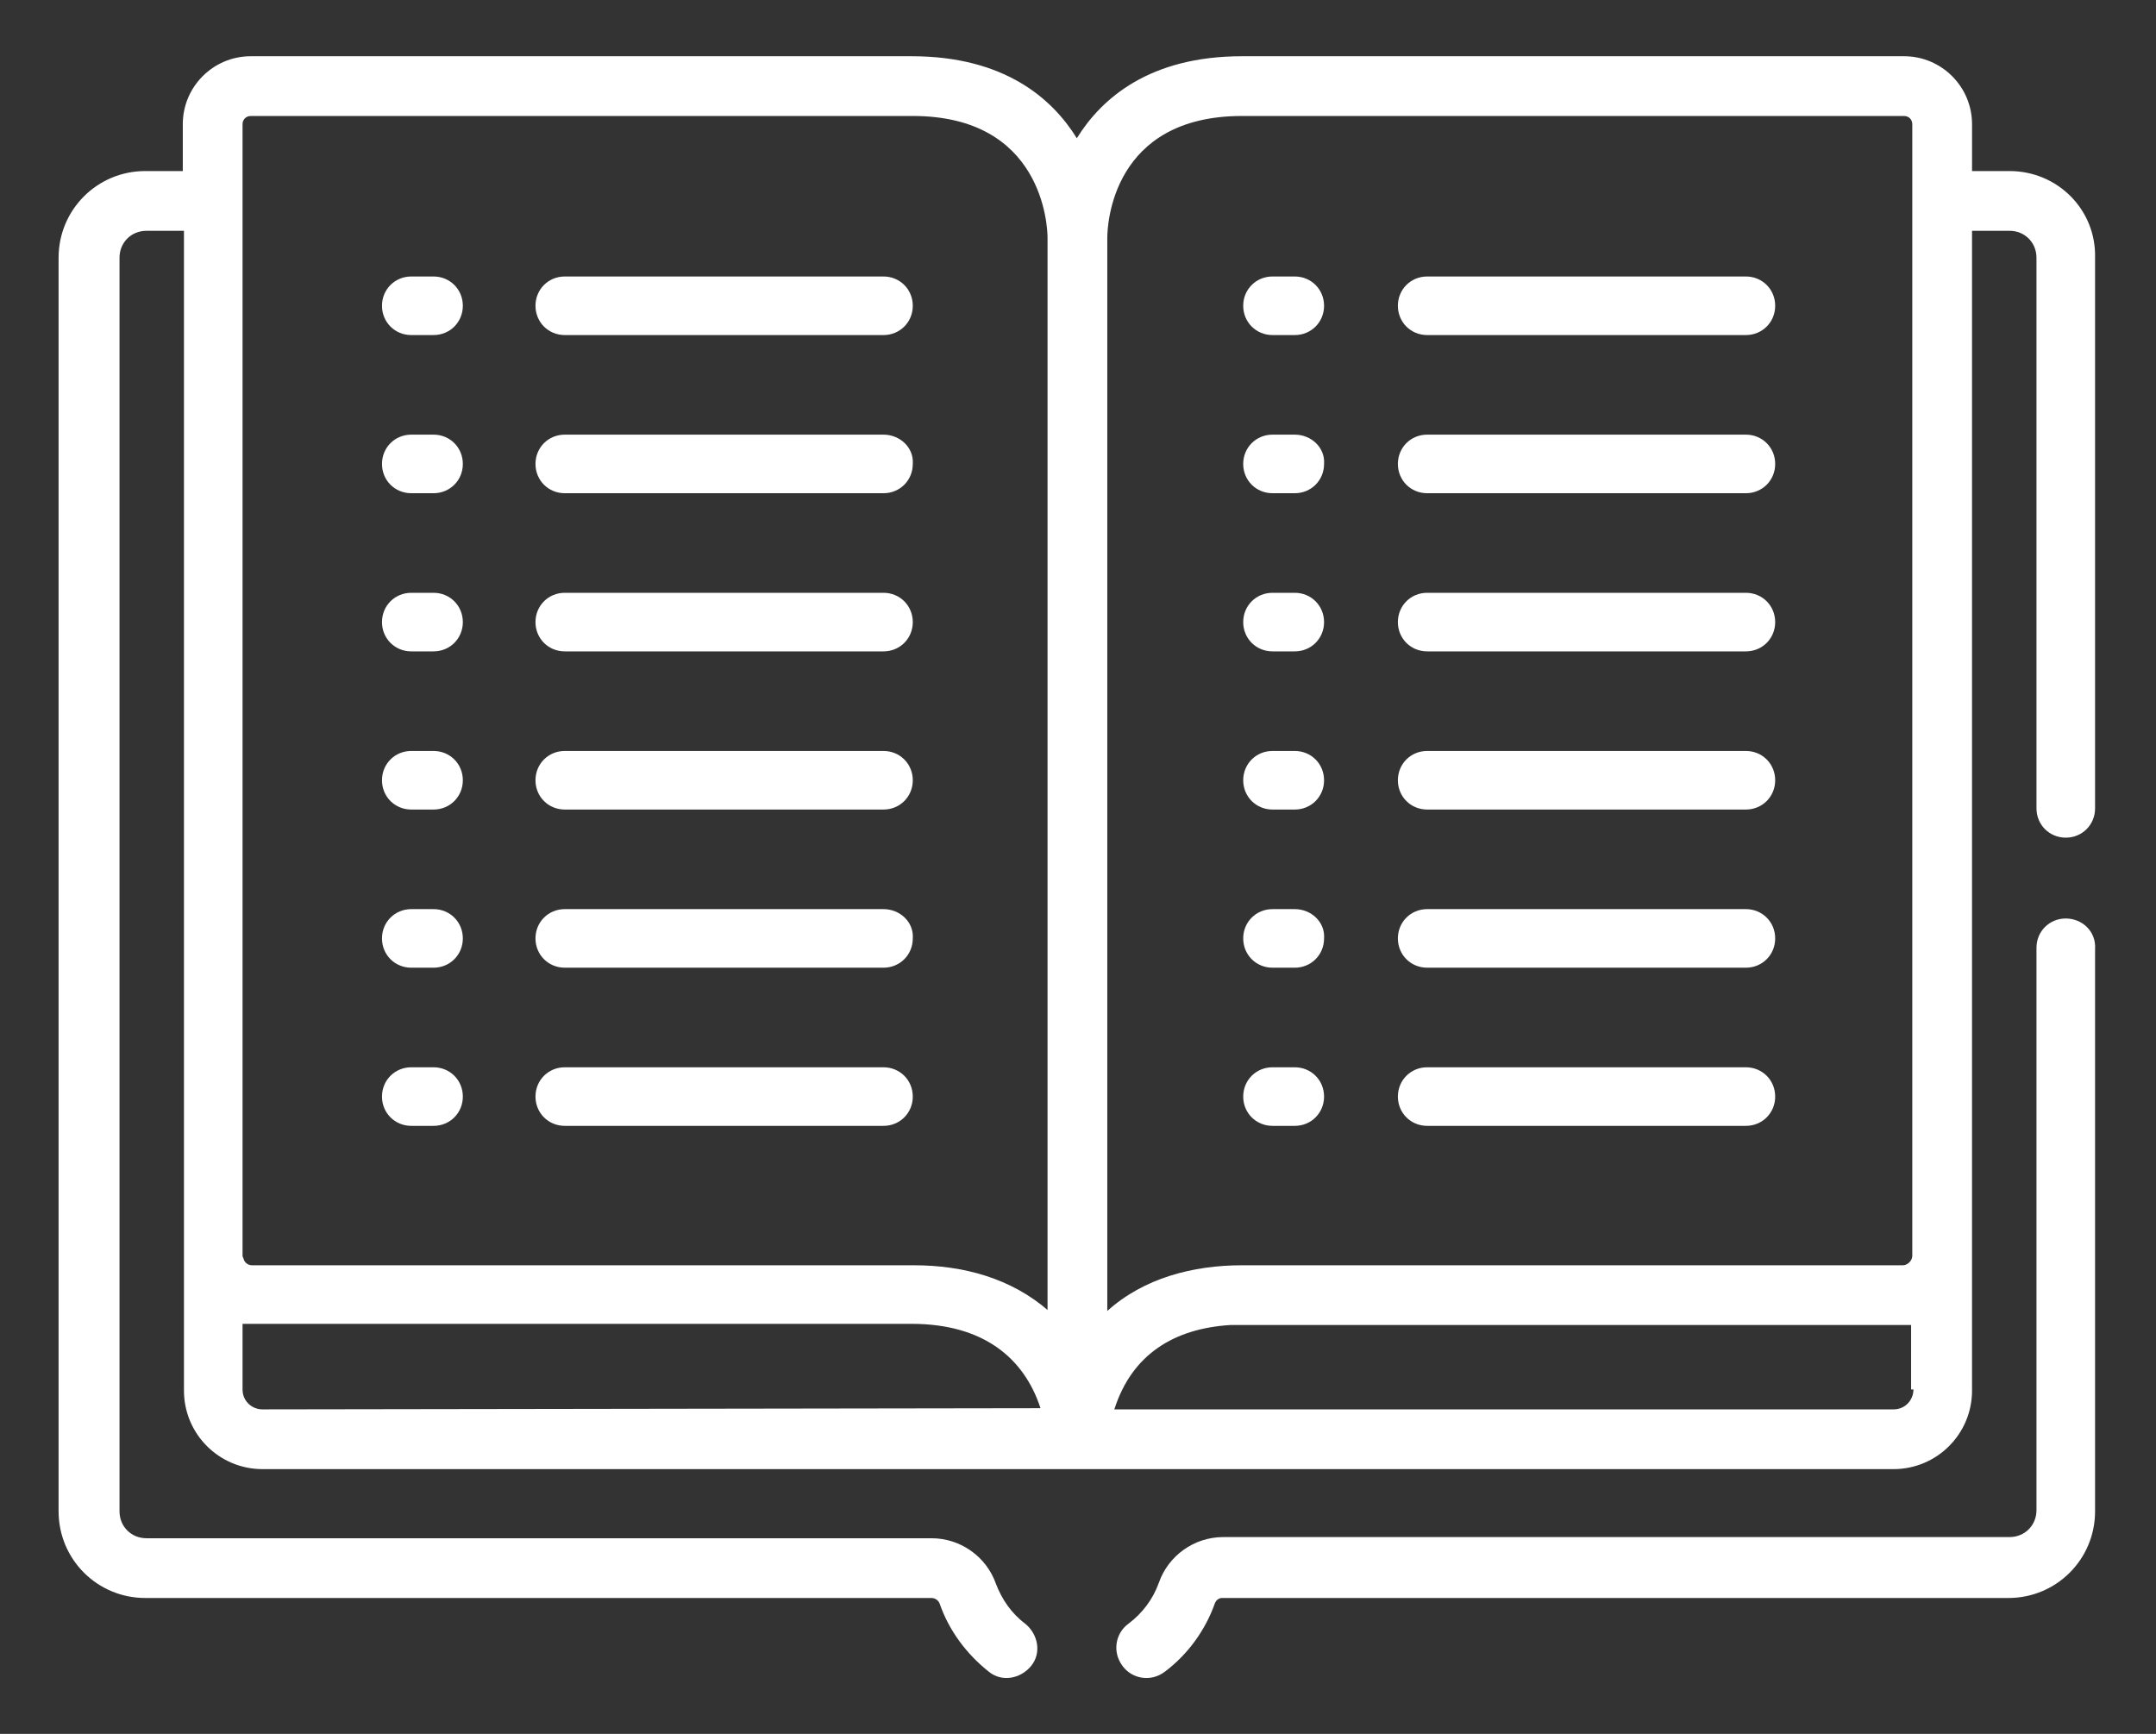 <?xml version="1.0" encoding="utf-8"?>
<!-- Generator: Adobe Illustrator 22.1.0, SVG Export Plug-In . SVG Version: 6.00 Build 0)  -->
<svg version="1.1" id="Layer_2" xmlns="http://www.w3.org/2000/svg" xmlns:xlink="http://www.w3.org/1999/xlink" x="0px" y="0px"
	 viewBox="0 0 184 148" style="enable-background:new 0 0 184 148;" xml:space="preserve">
<rect x="0" y="0" width="184" height="148" fill="#333333" stroke="none"/>
<style type="text/css">
	.st0{fill:#FFFFFF;}
</style>
<g>
	<g>
		<g>
			<path class="st0" d="M149,23.6h-27.2c-1.4,0-2.5,1.1-2.5,2.5s1.1,2.5,2.5,2.5H149c1.4,0,2.5-1.1,2.5-2.5S150.4,23.6,149,23.6z"/>
		</g>
	</g>
	<g>
		<g>
			<path class="st0" d="M149,37.1h-27.2c-1.4,0-2.5,1.1-2.5,2.5c0,1.4,1.1,2.5,2.5,2.5H149c1.4,0,2.5-1.1,2.5-2.5
				C151.5,38.2,150.4,37.1,149,37.1z"/>
		</g>
	</g>
	<g>
		<g>
			<path class="st0" d="M149,50.6h-27.2c-1.4,0-2.5,1.1-2.5,2.5s1.1,2.5,2.5,2.5H149c1.4,0,2.5-1.1,2.5-2.5S150.4,50.6,149,50.6z"/>
		</g>
	</g>
	<g>
		<g>
			<path class="st0" d="M149,64.1h-27.2c-1.4,0-2.5,1.1-2.5,2.5s1.1,2.5,2.5,2.5H149c1.4,0,2.5-1.1,2.5-2.5S150.4,64.1,149,64.1z"/>
		</g>
	</g>
	<g>
		<g>
			<path class="st0" d="M149,77.6h-27.2c-1.4,0-2.5,1.1-2.5,2.5s1.1,2.5,2.5,2.5H149c1.4,0,2.5-1.1,2.5-2.5
				C151.5,78.7,150.4,77.6,149,77.6z"/>
		</g>
	</g>
	<g>
		<g>
			<path class="st0" d="M149,91.1h-27.2c-1.4,0-2.5,1.1-2.5,2.5s1.1,2.5,2.5,2.5H149c1.4,0,2.5-1.1,2.5-2.5S150.4,91.1,149,91.1z"/>
		</g>
	</g>
	<g>
		<g>
			<path class="st0" d="M110.5,23.6h-1.9c-1.4,0-2.5,1.1-2.5,2.5s1.1,2.5,2.5,2.5h1.9c1.4,0,2.5-1.1,2.5-2.5S111.9,23.6,110.5,23.6z
				"/>
		</g>
	</g>
	<g>
		<g>
			<path class="st0" d="M110.5,37.1h-1.9c-1.4,0-2.5,1.1-2.5,2.5c0,1.4,1.1,2.5,2.5,2.5h1.9c1.4,0,2.5-1.1,2.5-2.5
				C113.1,38.2,111.9,37.1,110.5,37.1z"/>
		</g>
	</g>
	<g>
		<g>
			<path class="st0" d="M110.5,50.6h-1.9c-1.4,0-2.5,1.1-2.5,2.5s1.1,2.5,2.5,2.5h1.9c1.4,0,2.5-1.1,2.5-2.5S111.9,50.6,110.5,50.6z
				"/>
		</g>
	</g>
	<g>
		<g>
			<path class="st0" d="M110.5,64.1h-1.9c-1.4,0-2.5,1.1-2.5,2.5s1.1,2.5,2.5,2.5h1.9c1.4,0,2.5-1.1,2.5-2.5S111.9,64.1,110.5,64.1z
				"/>
		</g>
	</g>
	<g>
		<g>
			<path class="st0" d="M110.5,77.6h-1.9c-1.4,0-2.5,1.1-2.5,2.5s1.1,2.5,2.5,2.5h1.9c1.4,0,2.5-1.1,2.5-2.5
				C113.1,78.7,111.9,77.6,110.5,77.6z"/>
		</g>
	</g>
	<g>
		<g>
			<path class="st0" d="M110.5,91.1h-1.9c-1.4,0-2.5,1.1-2.5,2.5s1.1,2.5,2.5,2.5h1.9c1.4,0,2.5-1.1,2.5-2.5S111.9,91.1,110.5,91.1z
				"/>
		</g>
	</g>
	<g>
		<g>
			<path class="st0" d="M75.4,23.6H48.2c-1.4,0-2.5,1.1-2.5,2.5s1.1,2.5,2.5,2.5h27.2c1.4,0,2.5-1.1,2.5-2.5S76.8,23.6,75.4,23.6z"
				/>
		</g>
	</g>
	<g>
		<g>
			<path class="st0" d="M75.4,37.1H48.2c-1.4,0-2.5,1.1-2.5,2.5c0,1.4,1.1,2.5,2.5,2.5h27.2c1.4,0,2.5-1.1,2.5-2.5
				C78,38.2,76.8,37.1,75.4,37.1z"/>
		</g>
	</g>
	<g>
		<g>
			<path class="st0" d="M75.4,50.6H48.2c-1.4,0-2.5,1.1-2.5,2.5s1.1,2.5,2.5,2.5h27.2c1.4,0,2.5-1.1,2.5-2.5S76.8,50.6,75.4,50.6z"
				/>
		</g>
	</g>
	<g>
		<g>
			<path class="st0" d="M75.4,64.1H48.2c-1.4,0-2.5,1.1-2.5,2.5s1.1,2.5,2.5,2.5h27.2c1.4,0,2.5-1.1,2.5-2.5S76.8,64.1,75.4,64.1z"
				/>
		</g>
	</g>
	<g>
		<g>
			<path class="st0" d="M75.4,77.6H48.2c-1.4,0-2.5,1.1-2.5,2.5s1.1,2.5,2.5,2.5h27.2c1.4,0,2.5-1.1,2.5-2.5
				C78,78.7,76.8,77.6,75.4,77.6z"/>
		</g>
	</g>
	<g>
		<g>
			<path class="st0" d="M75.4,91.1H48.2c-1.4,0-2.5,1.1-2.5,2.5s1.1,2.5,2.5,2.5h27.2c1.4,0,2.5-1.1,2.5-2.5S76.8,91.1,75.4,91.1z"
				/>
		</g>
	</g>
	<g>
		<g>
			<path class="st0" d="M37,23.6h-1.9c-1.4,0-2.5,1.1-2.5,2.5s1.1,2.5,2.5,2.5H37c1.4,0,2.5-1.1,2.5-2.5S38.4,23.6,37,23.6z"/>
		</g>
	</g>
	<g>
		<g>
			<path class="st0" d="M37,37.1h-1.9c-1.4,0-2.5,1.1-2.5,2.5c0,1.4,1.1,2.5,2.5,2.5H37c1.4,0,2.5-1.1,2.5-2.5
				C39.5,38.2,38.4,37.1,37,37.1z"/>
		</g>
	</g>
	<g>
		<g>
			<path class="st0" d="M37,50.6h-1.9c-1.4,0-2.5,1.1-2.5,2.5s1.1,2.5,2.5,2.5H37c1.4,0,2.5-1.1,2.5-2.5S38.4,50.6,37,50.6z"/>
		</g>
	</g>
	<g>
		<g>
			<path class="st0" d="M37,64.1h-1.9c-1.4,0-2.5,1.1-2.5,2.5s1.1,2.5,2.5,2.5H37c1.4,0,2.5-1.1,2.5-2.5S38.4,64.1,37,64.1z"/>
		</g>
	</g>
	<g>
		<g>
			<path class="st0" d="M37,77.6h-1.9c-1.4,0-2.5,1.1-2.5,2.5s1.1,2.5,2.5,2.5H37c1.4,0,2.5-1.1,2.5-2.5
				C39.5,78.7,38.4,77.6,37,77.6z"/>
		</g>
	</g>
	<g>
		<g>
			<path class="st0" d="M37,91.1h-1.9c-1.4,0-2.5,1.1-2.5,2.5s1.1,2.5,2.5,2.5H37c1.4,0,2.5-1.1,2.5-2.5S38.4,91.1,37,91.1z"/>
		</g>
	</g>
	<g>
		<g>
			<path class="st0" d="M176.3,78.4c-1.4,0-2.5,1.1-2.5,2.5v48c0,1.3-1,2.3-2.3,2.3h-67.1c-2.5,0-4.7,1.6-5.5,3.9
				c-0.5,1.4-1.4,2.6-2.6,3.5c-1.1,0.8-1.4,2.4-0.5,3.6c0.8,1.1,2.4,1.4,3.6,0.5c2-1.5,3.5-3.6,4.3-5.9c0.1-0.2,0.3-0.4,0.6-0.4
				h67.1c4.1,0,7.4-3.3,7.4-7.4v-48C178.9,79.5,177.7,78.4,176.3,78.4z"/>
		</g>
	</g>
	<g>
		<g>
			<path class="st0" d="M171.5,14.6h-3.2v-4c0-3.2-2.6-5.8-5.8-5.8h-56.5c-7.9,0-12,3.6-14.1,7c-2.1-3.4-6.2-7-14.1-7H21.4
				c-3.2,0-5.8,2.6-5.8,5.8v4h-3.2c-4.1,0-7.4,3.3-7.4,7.4v107c0,4.1,3.3,7.4,7.4,7.4h67.1c0.3,0,0.6,0.2,0.7,0.5
				c0.8,2.3,2.3,4.3,4.2,5.8c1.1,0.9,2.7,0.6,3.6-0.5s0.6-2.7-0.5-3.6c-1.2-0.9-2-2.1-2.5-3.4c-0.8-2.3-3-3.9-5.5-3.9H12.5
				c-1.3,0-2.3-1-2.3-2.3V22c0-1.3,1-2.3,2.3-2.3h3.2v99c0,3.7,3,6.7,6.7,6.7h139.2c3.7,0,6.7-3,6.7-6.7v-99h3.2
				c1.3,0,2.3,1,2.3,2.3V69c0,1.4,1.1,2.5,2.5,2.5s2.5-1.1,2.5-2.5V22C178.9,17.9,175.6,14.6,171.5,14.6z M22.4,120.3L22.4,120.3
				c-0.9,0-1.7-0.7-1.7-1.7V113c0,0,0.1,0,0.1,0c0,0,0.1,0,0.1,0c0.2,0,0.4,0,0.5,0h0h56.4c6.1,0,9.6,2.9,11,7.2L22.4,120.3
				L22.4,120.3z M89.5,111.9L89.5,111.9c-3.2-2.8-7.3-3.9-11.5-3.9H21.5c-0.3,0-0.6-0.2-0.7-0.5c0-0.1-0.1-0.2-0.1-0.3
				c0-4,0-93.2,0-96.6c0-0.4,0.3-0.7,0.7-0.7h56.5c11.1,0,11.5,9.4,11.5,10.4V111.9z M94.5,20.3c0-1.1,0.4-10.4,11.5-10.4h56.5
				c0.4,0,0.7,0.3,0.7,0.7v96.6h0c0,0.4-0.4,0.8-0.8,0.8h-56.4c-4.2,0-8.4,1.1-11.5,3.9V20.3z M163.3,118.6L163.3,118.6
				c0,0.9-0.7,1.7-1.7,1.7H95.1c0,0,0,0,0,0c1.5-4.7,5.1-6.9,9.9-7.2c0.3,0,0.7,0,1,0h56.4c0.2,0,0.4,0,0.5,0c0,0,0.1,0,0.1,0
				c0,0,0.1,0,0.1,0V118.6z"/>
		</g>
	</g>
</g>
</svg>
